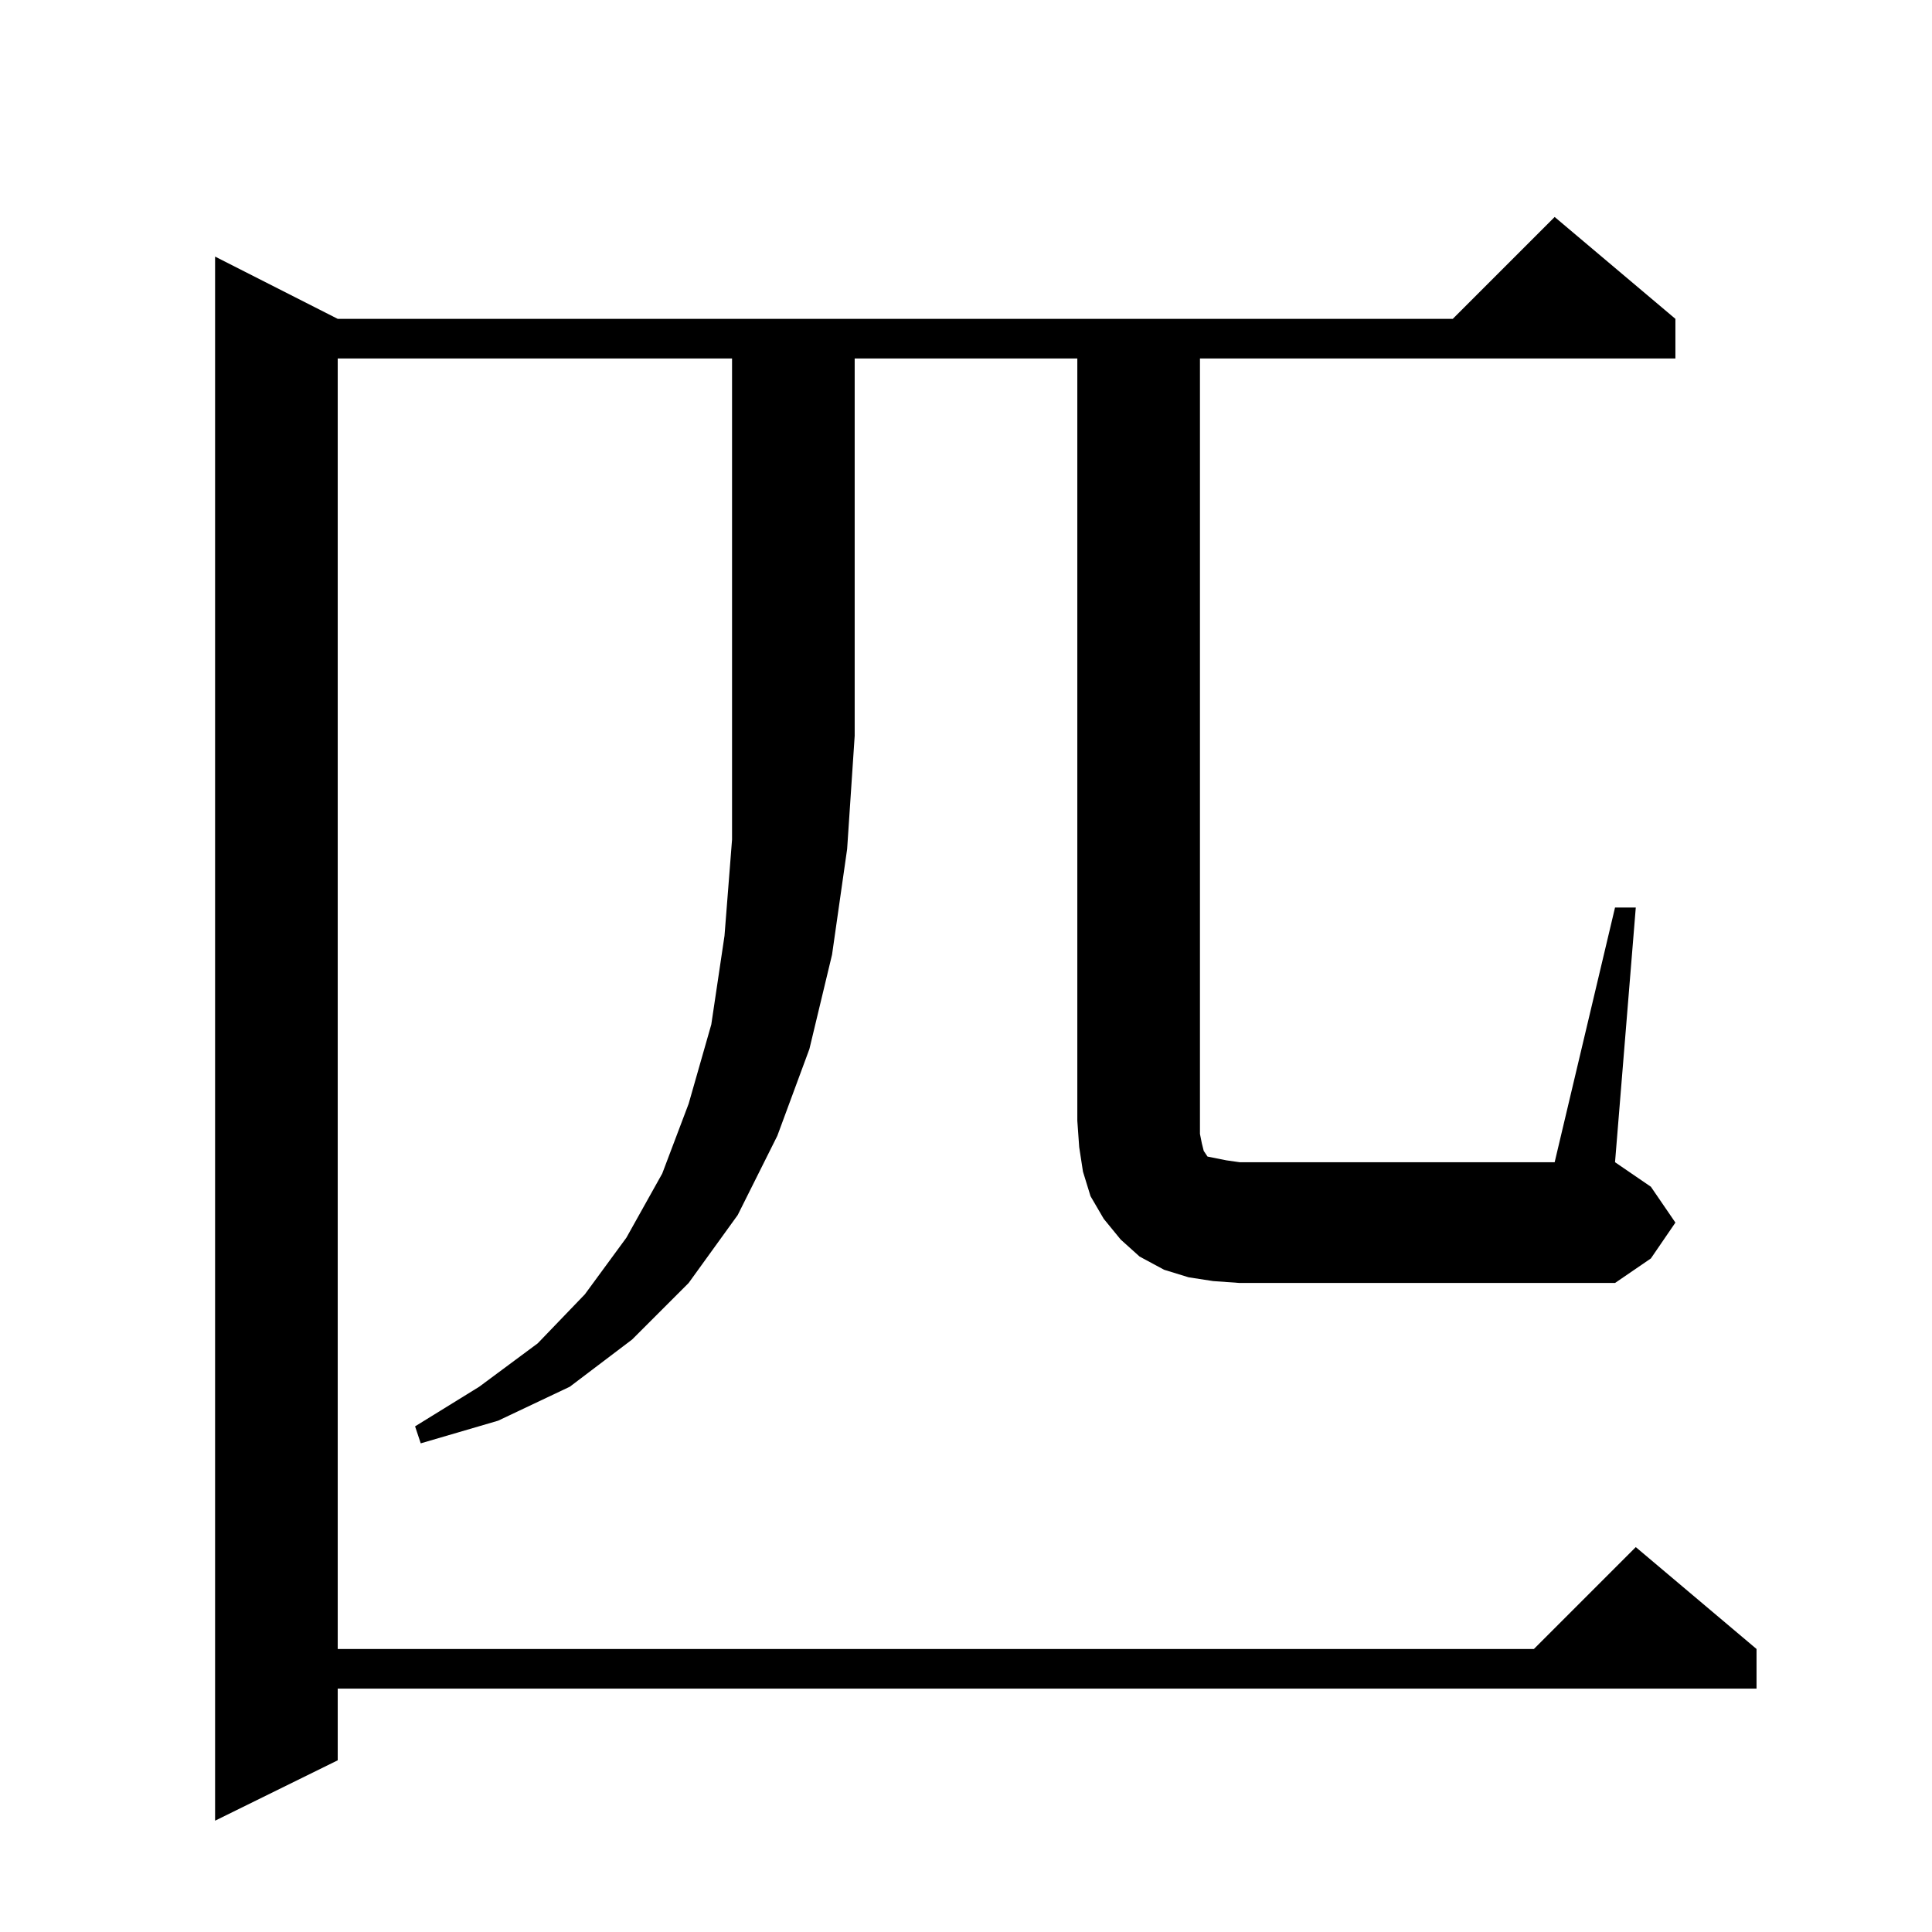 <?xml version="1.0" standalone="no"?>
<!DOCTYPE svg PUBLIC "-//W3C//DTD SVG 1.1//EN" "http://www.w3.org/Graphics/SVG/1.1/DTD/svg11.dtd" >
<svg xmlns="http://www.w3.org/2000/svg" xmlns:xlink="http://www.w3.org/1999/xlink" version="1.1" viewBox="0 -144 1024 1024">
  <g transform="matrix(1 0 0 -1 0 880)">
   <path fill="currentColor"
d="M179 834v-684h634l54 54l64 -54v-21h-752v-38l-65 -32v829l65 -33h591l54 54l64 -54v-21h-252v-411l1 -5l1 -4l2 -3l5 -1l5 -1l7 -1h167l32 135h11l-11 -135l19 -13l13 -19l-13 -19l-19 -13h-199l-14 1l-13 2l-13 4l-13 7l-10 9l-9 11l-7 12l-4 13l-2 13l-1 14v404h-118
v-200l-4 -60l-8 -56l-12 -50l-17 -46l-21 -42l-26 -36l-30 -30l-33 -25l-38 -18l-41 -12l-3 9l34 21l31 23l25 26l22 30l19 34l14 37l12 42l7 47l4 51v55v200h-209z" />
  </g>

</svg>
